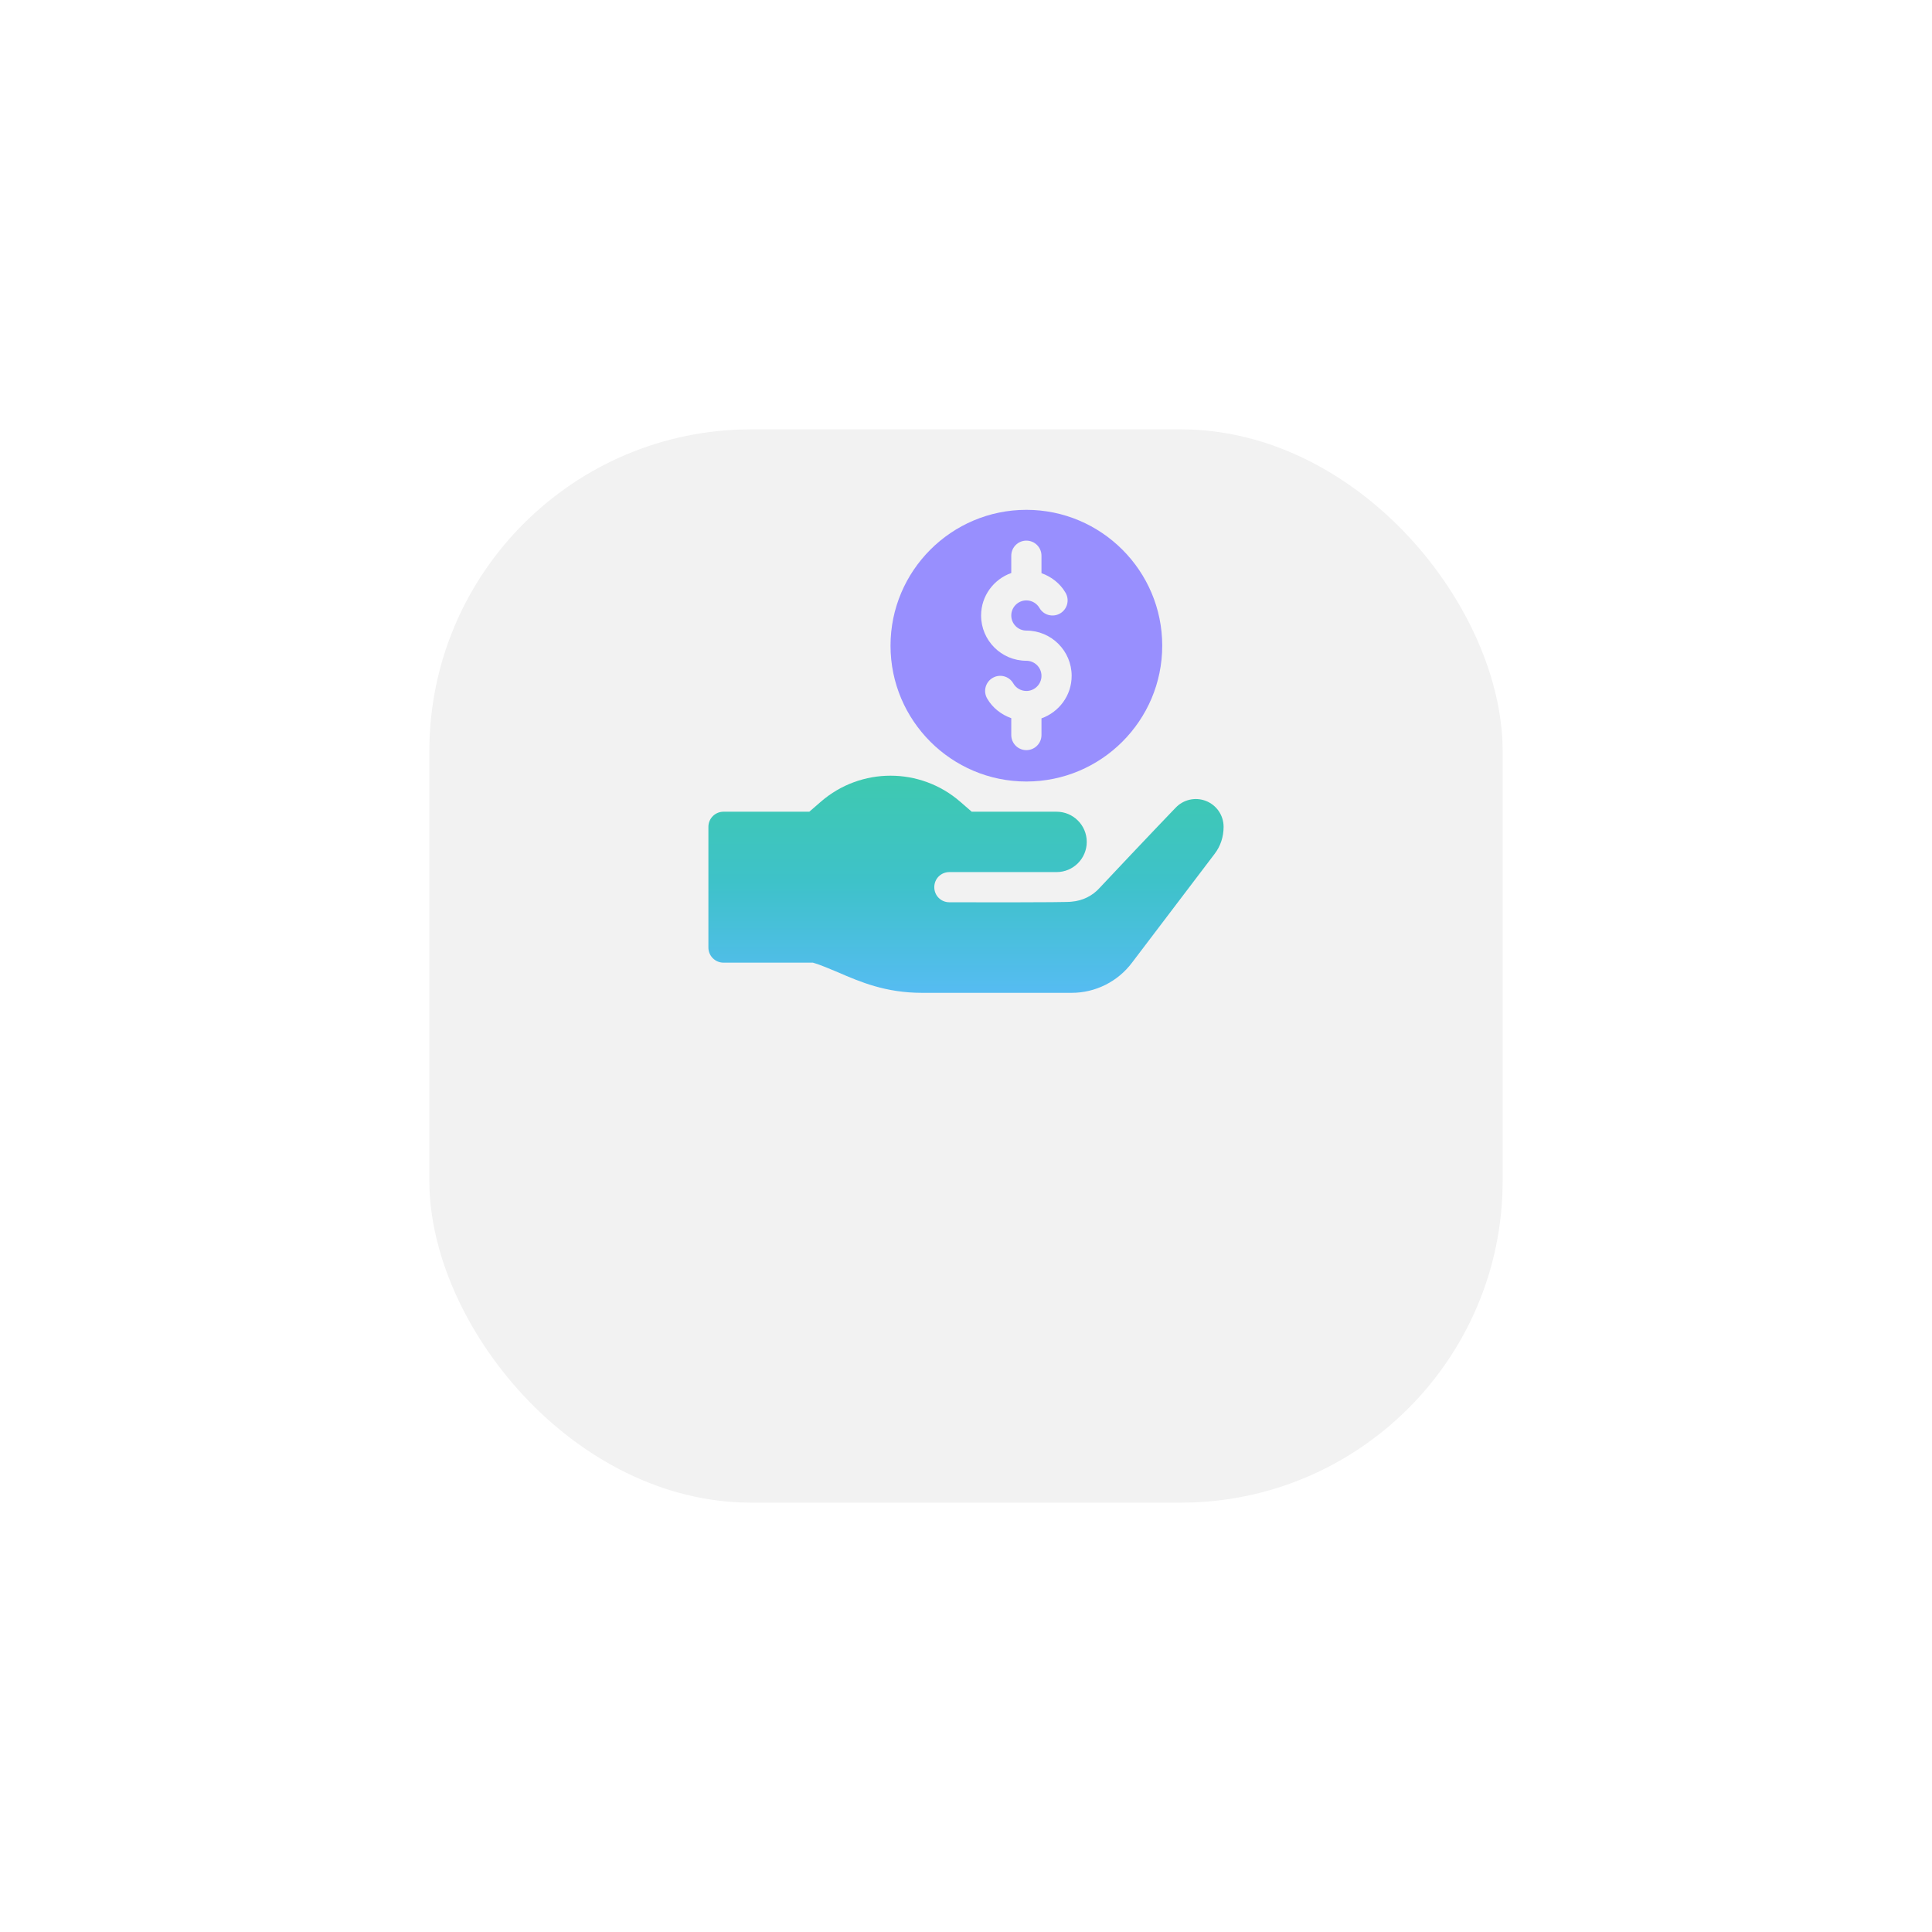 <svg width="90" height="90" viewBox="0 0 90 90" fill="none" xmlns="http://www.w3.org/2000/svg">
<g filter="url(#filter0_d_2154_6111)">
<rect x="20" y="10" width="50" height="50" rx="15" fill="#F2F2F2"/>
</g>
<g clip-path="url(#clip0_2154_6111)">
<path d="M47.812 36.406C51.302 36.406 54.141 33.568 54.141 30.078C54.141 26.589 51.302 23.75 47.812 23.75C44.323 23.75 41.484 26.589 41.484 30.078C41.484 33.568 44.323 36.406 47.812 36.406ZM47.109 26.692V25.888C47.109 25.499 47.424 25.184 47.812 25.184C48.201 25.184 48.516 25.499 48.516 25.888V26.7C48.98 26.866 49.386 27.178 49.639 27.616C49.834 27.953 49.719 28.383 49.383 28.577C49.044 28.773 48.615 28.657 48.422 28.321C48.297 28.103 48.063 27.969 47.812 27.969C47.425 27.969 47.109 28.284 47.109 28.672C47.109 29.06 47.425 29.375 47.812 29.375C48.976 29.375 49.922 30.321 49.922 31.484C49.922 32.4 49.332 33.173 48.516 33.464V34.241C48.516 34.629 48.201 34.944 47.812 34.944C47.424 34.944 47.109 34.629 47.109 34.241V33.456C46.645 33.29 46.239 32.978 45.986 32.54C45.791 32.203 45.906 31.773 46.242 31.579C46.579 31.381 47.009 31.499 47.203 31.835C47.328 32.053 47.562 32.188 47.812 32.188C48.2 32.188 48.516 31.872 48.516 31.484C48.516 31.096 48.2 30.781 47.812 30.781C46.649 30.781 45.703 29.835 45.703 28.672C45.703 27.756 46.293 26.983 47.109 26.692Z" fill="#988FFE"/>
<path d="M56.18 37.312C55.686 37.117 55.123 37.245 54.76 37.633C54.766 37.627 53.379 39.066 51.23 41.356C50.892 41.736 50.428 41.961 49.922 42.003C49.784 42.049 44.372 42.031 44.227 42.031C43.833 42.031 43.523 41.722 43.523 41.328C43.523 40.934 43.833 40.625 44.227 40.625H49.219C49.995 40.625 50.625 39.995 50.625 39.219C50.625 38.442 49.995 37.813 49.219 37.813H45.267L44.733 37.349C42.87 35.73 40.099 35.73 38.236 37.349L37.702 37.813H33.703C33.315 37.813 33 38.127 33 38.516V44.141C33 44.529 33.315 44.844 33.703 44.844H37.87C38.25 44.956 38.63 45.125 39.038 45.294C40.078 45.744 41.26 46.25 42.947 46.25H49.922C51.029 46.25 52.07 45.729 52.734 44.844L56.578 39.781C56.859 39.416 57 38.98 57 38.516C57 37.984 56.675 37.507 56.18 37.312Z" fill="url(#paint0_linear_2154_6111)"/>
</g>
<defs>
<filter id="filter0_d_2154_6111" x="0" y="0" width="90" height="90" filterUnits="userSpaceOnUse" color-interpolation-filters="sRGB">
<feFlood flood-opacity="0" result="BackgroundImageFix"/>
<feColorMatrix in="SourceAlpha" type="matrix" values="0 0 0 0 0 0 0 0 0 0 0 0 0 0 0 0 0 0 127 0" result="hardAlpha"/>
<feOffset dy="10"/>
<feGaussianBlur stdDeviation="10"/>
<feColorMatrix type="matrix" values="0 0 0 0 0.771 0 0 0 0 0.619 0 0 0 0 0.568 0 0 0 0.1 0"/>
<feBlend mode="normal" in2="BackgroundImageFix" result="effect1_dropShadow_2154_6111"/>
<feBlend mode="normal" in="SourceGraphic" in2="effect1_dropShadow_2154_6111" result="shape"/>
</filter>
<linearGradient id="paint0_linear_2154_6111" x1="45" y1="36.135" x2="45" y2="46.25" gradientUnits="userSpaceOnUse">
<stop stop-color="#3EC9B0"/>
<stop offset="0.488" stop-color="#3EC2C9"/>
<stop offset="1" stop-color="#56BCF2"/>
</linearGradient>
<clipPath id="clip0_2154_6111">
<rect width="24" height="24" fill="white" transform="translate(33 23)"/>
</clipPath>
</defs>
</svg>
